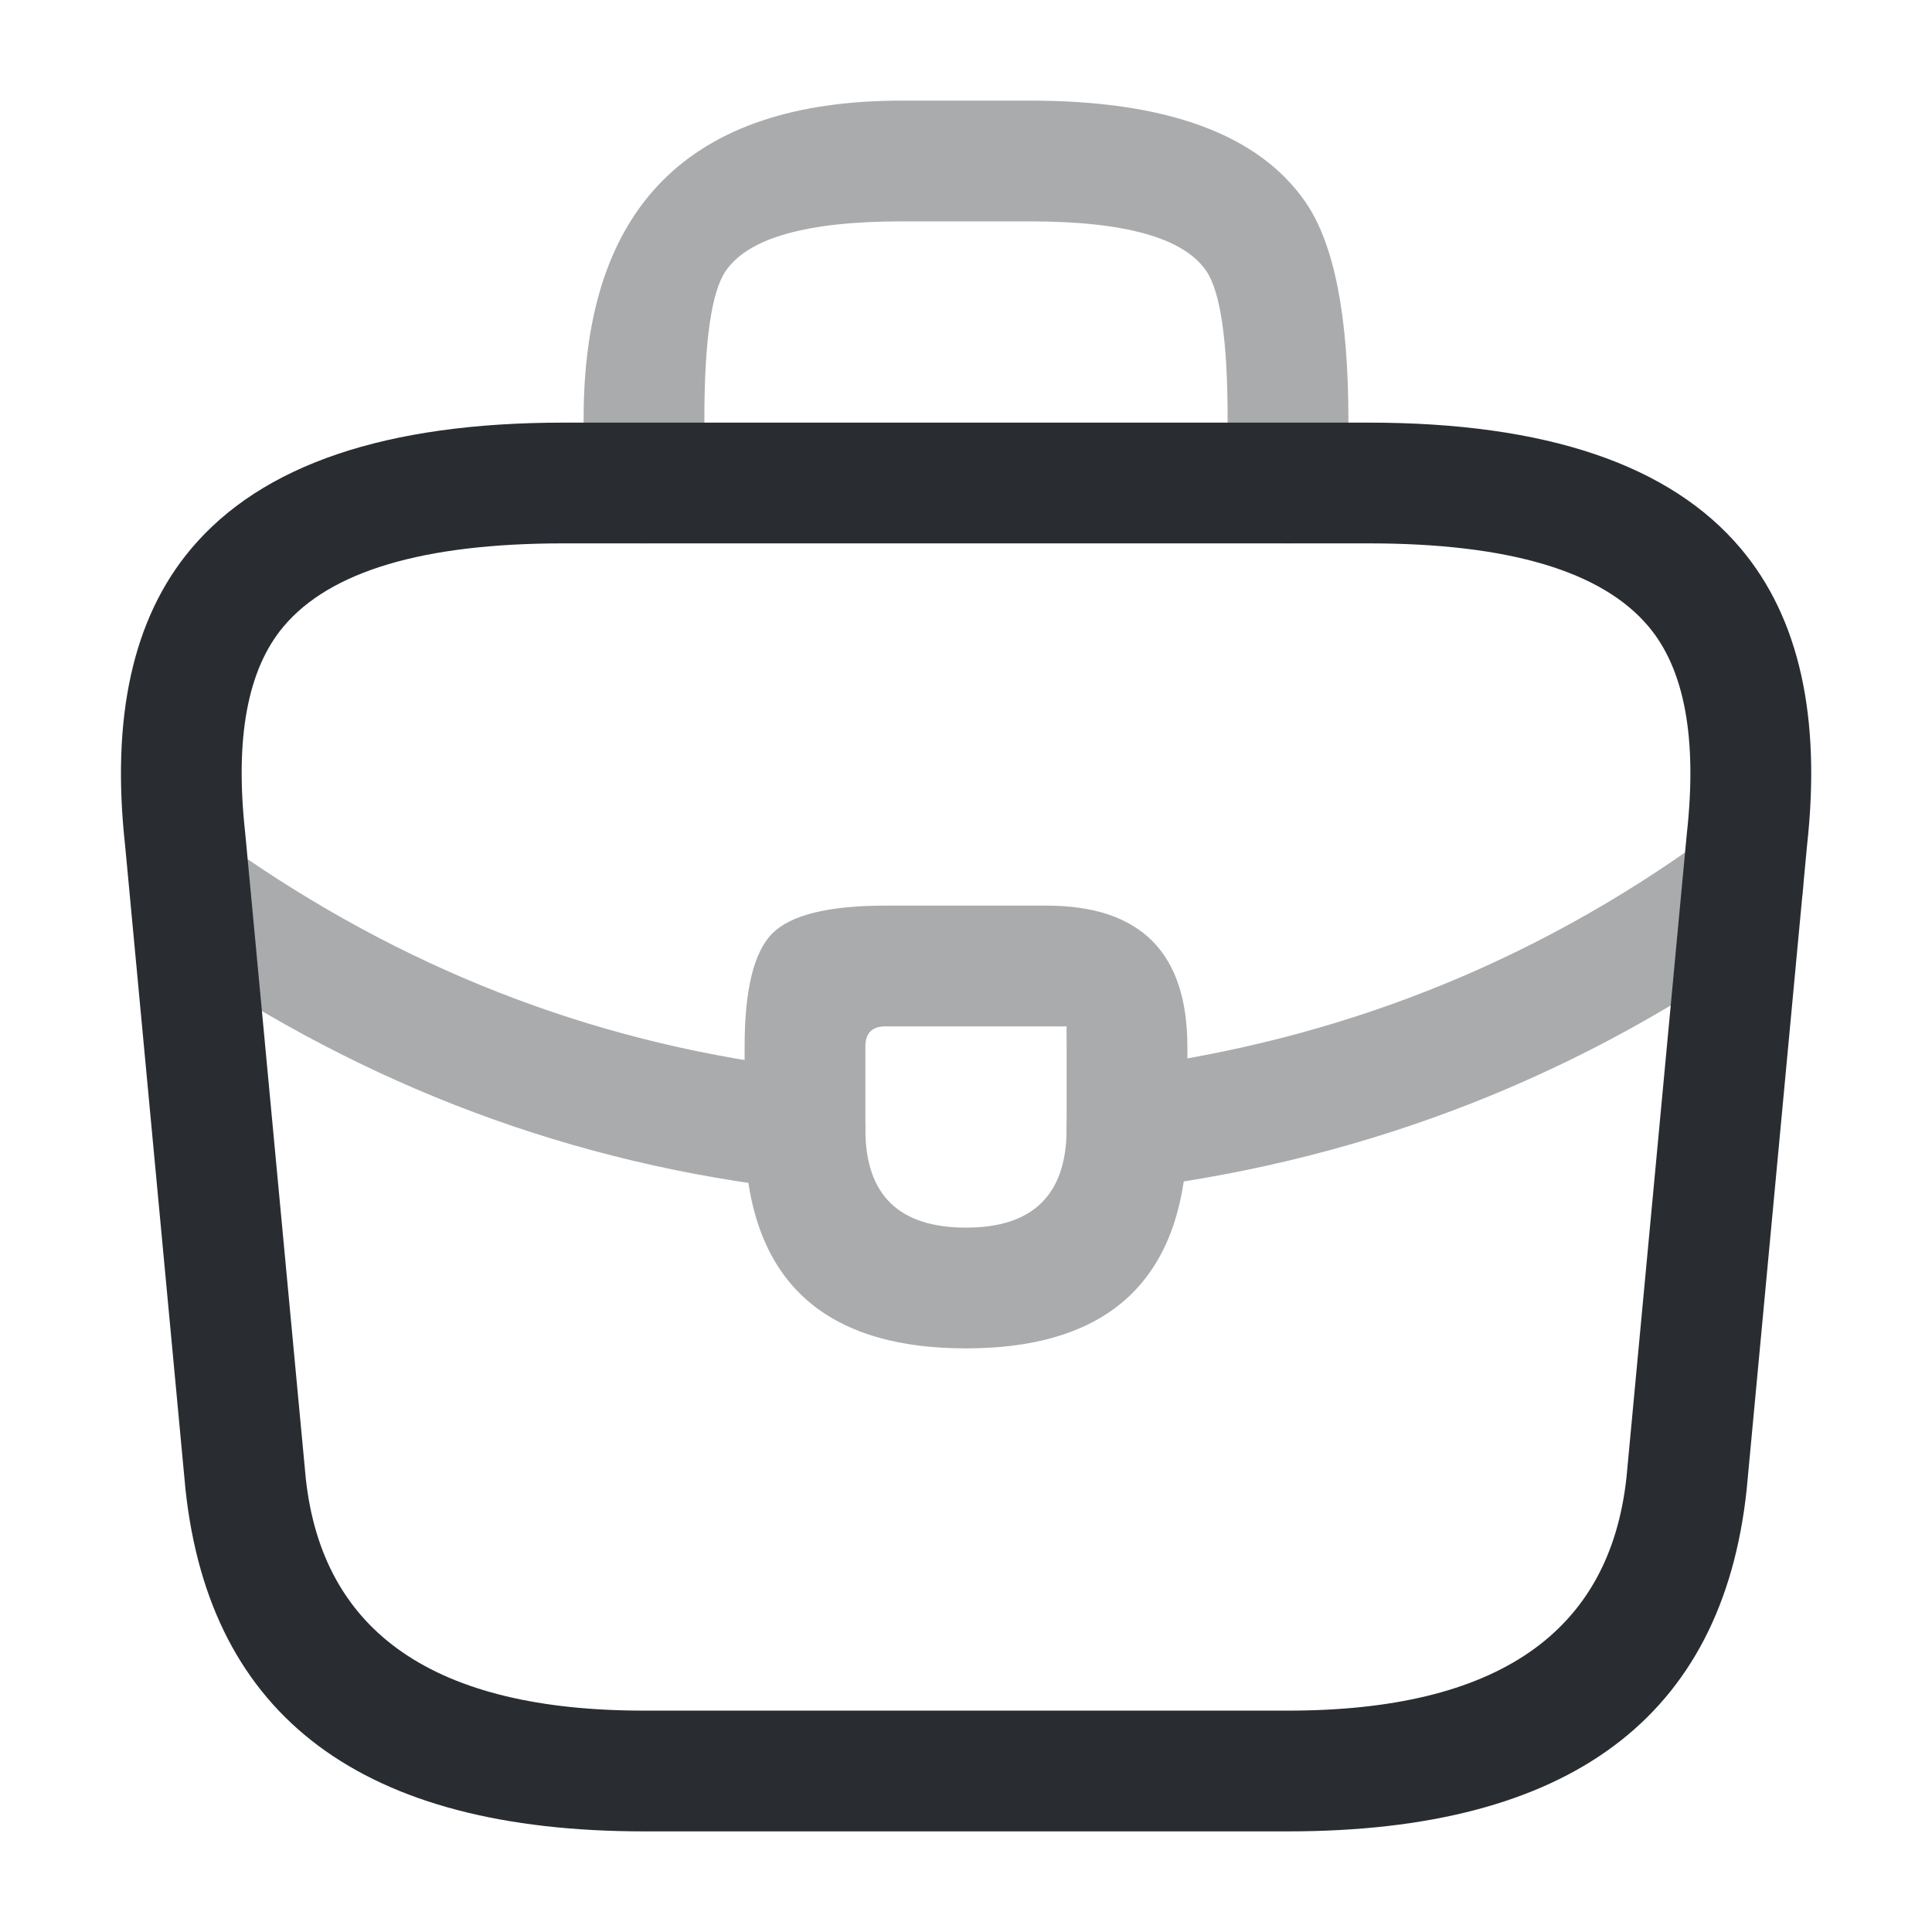 <svg xmlns="http://www.w3.org/2000/svg" width="24" height="24" viewBox="0 0 24 24">
  <defs/>
  <path fill="#292D32" d="M8.001,22.75 Q2.759,22.75 2.304,18.5 L1.555,10.512 Q1.289,8.107 2.374,6.817 Q3.693,5.25 7.001,5.25 L17.001,5.25 Q20.309,5.25 21.627,6.817 Q22.712,8.107 22.448,10.5 L21.697,18.51 Q21.242,22.75 16.001,22.75 Z M8.001,21.25 L16.001,21.25 Q19.894,21.25 20.205,18.35 L20.954,10.36 Q21.151,8.581 20.479,7.783 Q19.611,6.75 17.001,6.75 L7.001,6.75 Q4.391,6.75 3.522,7.783 Q2.851,8.581 3.046,10.348 L3.798,18.36 Q4.107,21.25 8.001,21.25 Z"/>
  <path fill="#292D32" opacity="0.4" d="M7.25,6 L7.25,5.2 Q7.25,1.25 11.2,1.25 L12.8,1.25 Q15.346,1.25 16.217,2.51 Q16.75,3.281 16.75,5.2 L16.75,6 Q16.75,6.311 16.53,6.53 Q16.311,6.75 16,6.75 Q15.689,6.75 15.47,6.53 Q15.25,6.311 15.25,6 L15.25,5.2 Q15.25,3.749 14.983,3.363 Q14.56,2.75 12.8,2.75 L11.2,2.75 Q9.44,2.75 9.017,3.363 Q8.75,3.749 8.75,5.2 L8.75,6 Q8.75,6.311 8.53,6.53 Q8.311,6.75 8,6.75 Q7.689,6.75 7.47,6.53 Q7.25,6.311 7.25,6 Z"/>
  <g opacity="0.4">
    <path fill="#292D32" d="M14.75,13 L14.75,14.02 Q14.75,16.75 12,16.75 Q9.25,16.75 9.25,14.03 L9.25,13 Q9.25,11.939 9.595,11.595 Q9.939,11.25 11,11.25 L13,11.25 Q14.75,11.25 14.75,13 Z M13.25,13 Q13.25,12.856 13.249,12.751 Q13.144,12.75 13,12.75 L11,12.75 Q10.75,12.75 10.75,13 L10.75,14.03 Q10.75,15.25 12,15.25 Q13.25,15.25 13.25,14.02 Z"/>
    <path fill="#292D32" d="M22.091,11.607 Q18.515,14.207 14.094,14.764 Q13.785,14.803 13.54,14.612 Q13.295,14.422 13.256,14.114 Q13.217,13.805 13.408,13.56 Q13.598,13.315 13.906,13.276 Q17.945,12.767 21.209,10.393 Q21.46,10.211 21.767,10.259 Q22.074,10.308 22.257,10.559 Q22.439,10.81 22.391,11.117 Q22.342,11.424 22.091,11.607 Z"/>
    <path fill="#292D32" d="M3.043,10.651 Q6.266,12.857 10.083,13.284 Q10.391,13.319 10.585,13.561 Q10.779,13.804 10.744,14.113 Q10.71,14.422 10.467,14.616 Q10.224,14.809 9.916,14.775 Q5.728,14.306 2.196,11.888 Q1.939,11.713 1.882,11.408 Q1.825,11.102 2,10.846 Q2.176,10.59 2.481,10.532 Q2.786,10.475 3.043,10.651 Z"/>
  </g>
</svg>

